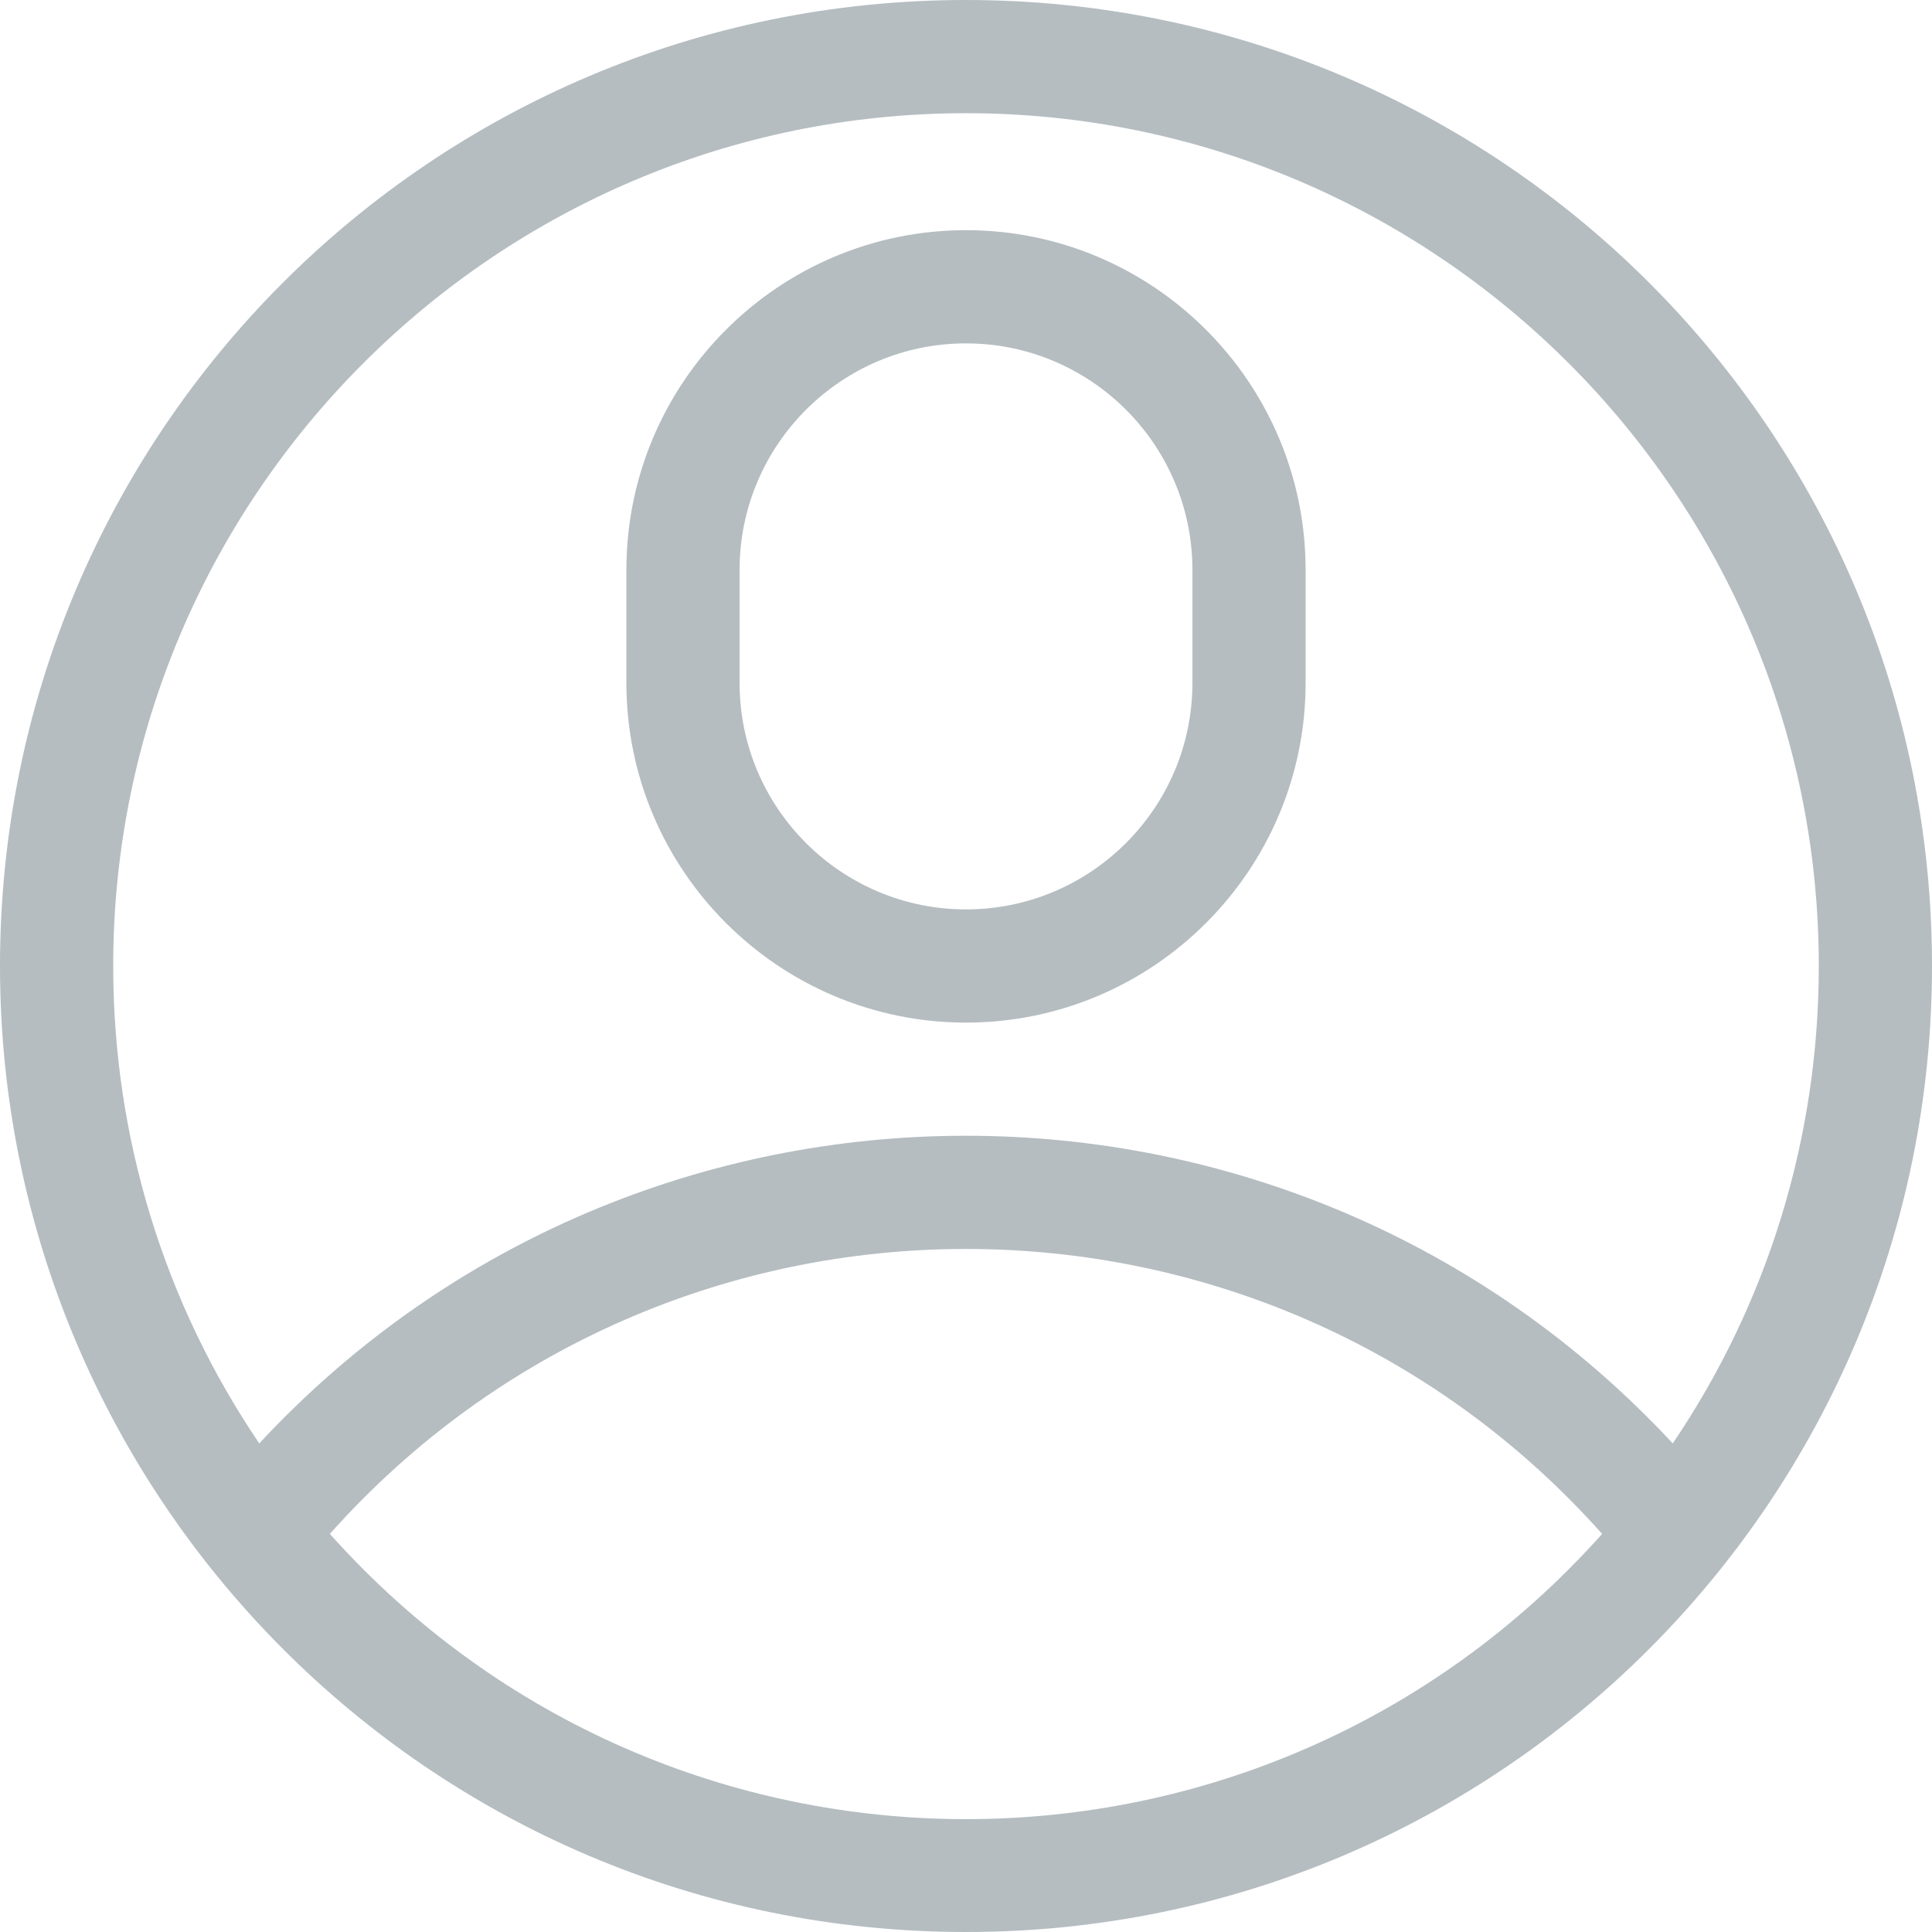 <svg fill="#b5bdc1" height="512pt" viewBox="0 0 512 512" width="512pt" xmlns="http://www.w3.org/2000/svg"><path d="M512 256C512 114.512 397.504 0 256 0 114.512 0 0 114.496 0 256c0 140.234 113.54 256 256 256 141.875 0 256-115.121 256-256zM256 30c124.617 0 226 101.383 226 226 0 45.586-13.559 89.402-38.703 126.516-100.969-108.61-273.442-108.805-374.594 0C43.56 345.402 30 301.586 30 256 30 131.383 131.383 30 256 30zM87.414 406.5c89.773-100.695 247.422-100.672 337.168 0-90.074 100.773-247.055 100.805-337.168 0zm0 0"/><path d="M256 271c49.625 0 90-40.375 90-90v-30c0-49.625-40.375-90-90-90s-90 40.375-90 90v30c0 49.625 40.375 90 90 90zm-60-120c0-33.086 26.914-60 60-60s60 26.914 60 60v30c0 33.086-26.914 60-60 60s-60-26.914-60-60zm0 0"/></svg>